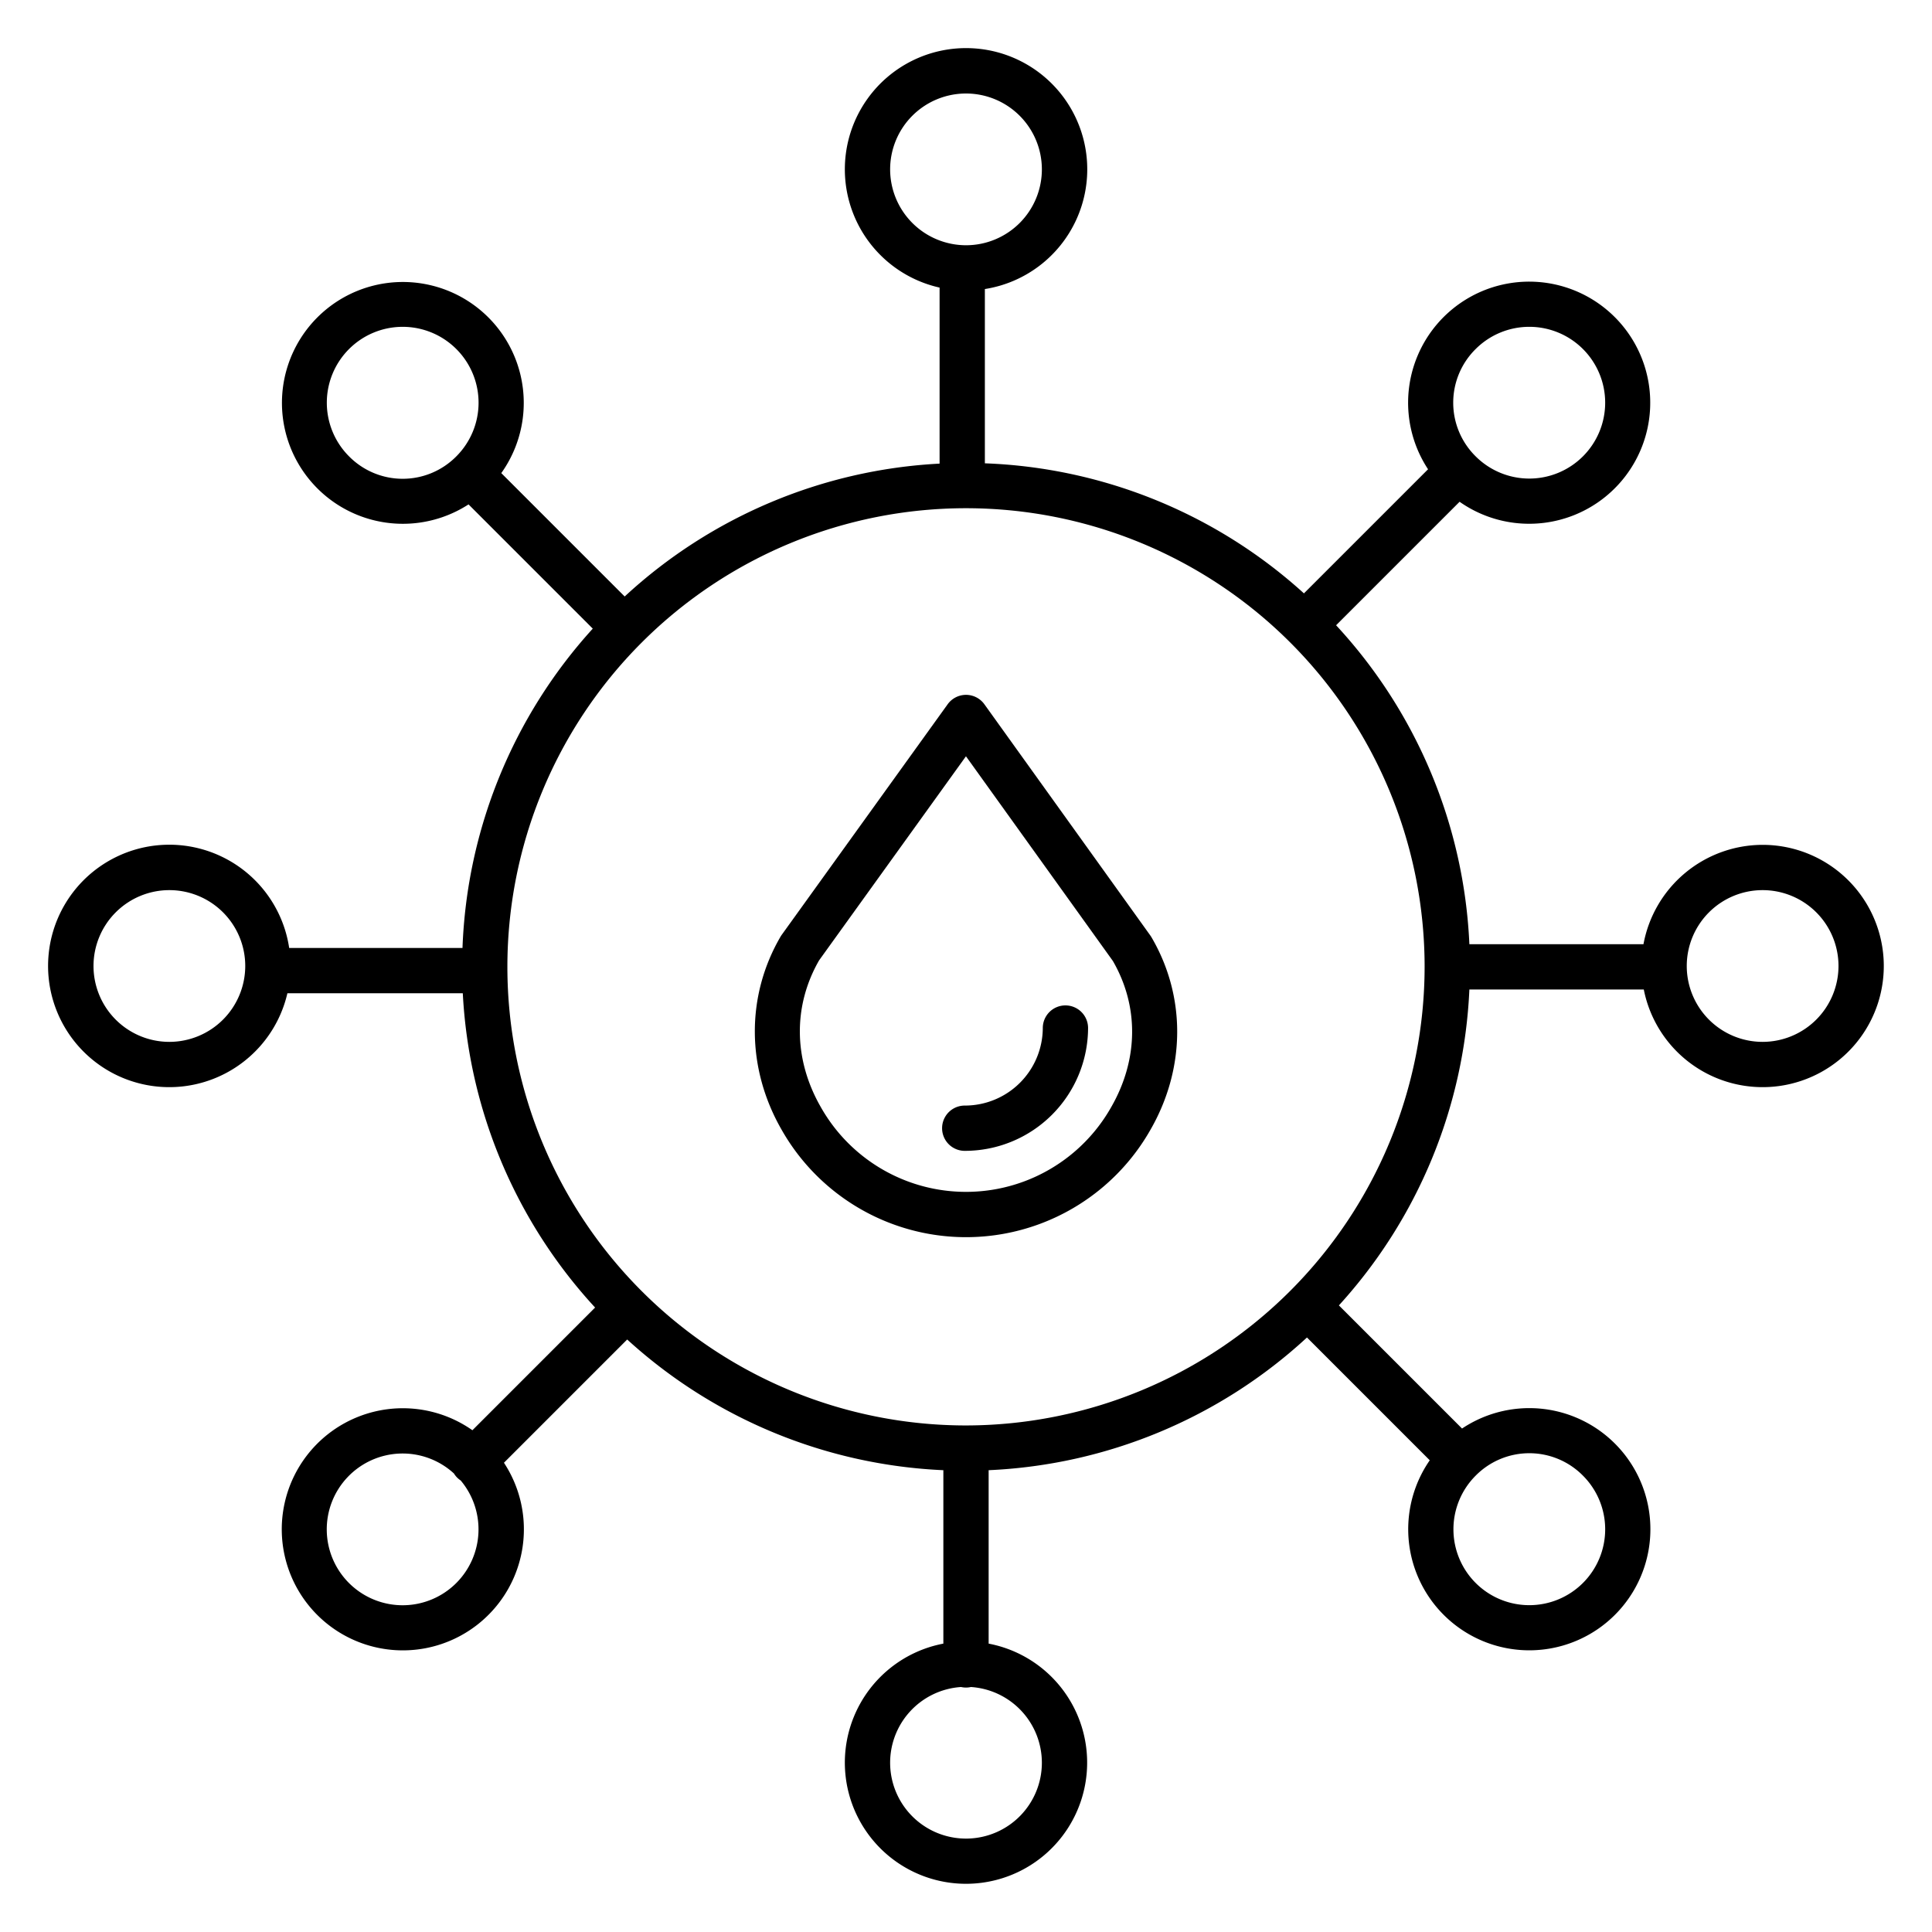 <svg height='100px' width='100px'  fill="#000000" xmlns="http://www.w3.org/2000/svg" data-name="Layer 1" viewBox="0 0 512 512" x="0px" y="0px"><title>network</title><path d="M467.114,223.894a32.152,32.152,0,0,0-31.575,26.326H389.4A133.036,133.036,0,0,0,354.08,165.7l32.727-32.726a32.082,32.082,0,1,0-8.358-8.614L345.557,157.25A133.006,133.006,0,0,0,261,122.785V76.6a32.12,32.12,0,1,0-12-.386v46.65a133.037,133.037,0,0,0-83.455,35.213l-32.7-32.7a32.04,32.04,0,1,0-8.677,8.293l32.924,32.924a133.018,133.018,0,0,0-34.526,84.626H76.635a32.124,32.124,0,1,0-.471,12h46.481a133.03,133.03,0,0,0,35.063,83.293l-32.515,32.515a32.082,32.082,0,1,0,8.358,8.614l32.66-32.661A133.027,133.027,0,0,0,250,389.617v45.961a32.106,32.106,0,1,0,12,0V389.617a133.028,133.028,0,0,0,84.36-35.168L378.9,386.99a32.09,32.09,0,1,0,8.556-8.414l-32.634-32.634A133.02,133.02,0,0,0,389.4,262.22h46.22a32.106,32.106,0,1,0,31.5-38.326ZM391.062,92.5a20.107,20.107,0,1,1,0,28.435A19.975,19.975,0,0,1,391.062,92.5ZM235.894,44.886A20.106,20.106,0,1,1,256,64.993,20.129,20.129,0,0,1,235.894,44.886ZM92.5,120.938a20.107,20.107,0,1,1,28.435,0A19.975,19.975,0,0,1,92.5,120.938ZM44.886,276.106A20.106,20.106,0,1,1,64.993,256,20.129,20.129,0,0,1,44.886,276.106ZM120.938,419.5a20.107,20.107,0,1,1-.64-29.012,5.948,5.948,0,0,0,.843,1.081,6.03,6.03,0,0,0,.951.775A20.125,20.125,0,0,1,120.938,419.5Zm155.168,47.617a20.106,20.106,0,1,1-21.41-20.041,5.857,5.857,0,0,0,2.608,0A20.116,20.116,0,0,1,276.106,467.114ZM419.5,391.062a20.107,20.107,0,1,1-28.435,0A19.975,19.975,0,0,1,419.5,391.062ZM256,377.758A121.538,121.538,0,1,1,377.538,256.22,121.676,121.676,0,0,1,256,377.758ZM467.114,276.106A20.106,20.106,0,1,1,487.22,256,20.129,20.129,0,0,1,467.114,276.106Z"></path><path d="M304.847,247.911l-43.972-61.268a6,6,0,0,0-4.871-2.5h0a6,6,0,0,0-4.87,2.5l-43.973,61.1c-.112.157-.217.318-.313.484-9.18,15.749-9.072,34.878.29,51.17a56.188,56.188,0,0,0,97.782-.062c9.316-16.257,9.4-35.305.233-50.954Q305.01,248.137,304.847,247.911ZM294.5,293.362a44.187,44.187,0,0,1-76.965.051c-7.255-12.625-7.42-26.79-.468-38.908l38.922-54.083,38.938,54.252C301.866,266.692,301.715,280.778,294.5,293.362Z"></path><path d="M282.35,266.443a6,6,0,0,0-6,6,20.639,20.639,0,0,1-20.686,20.544,6,6,0,0,0,0,12,32.652,32.652,0,0,0,32.686-32.544A6,6,0,0,0,282.35,266.443Z"></path></svg>